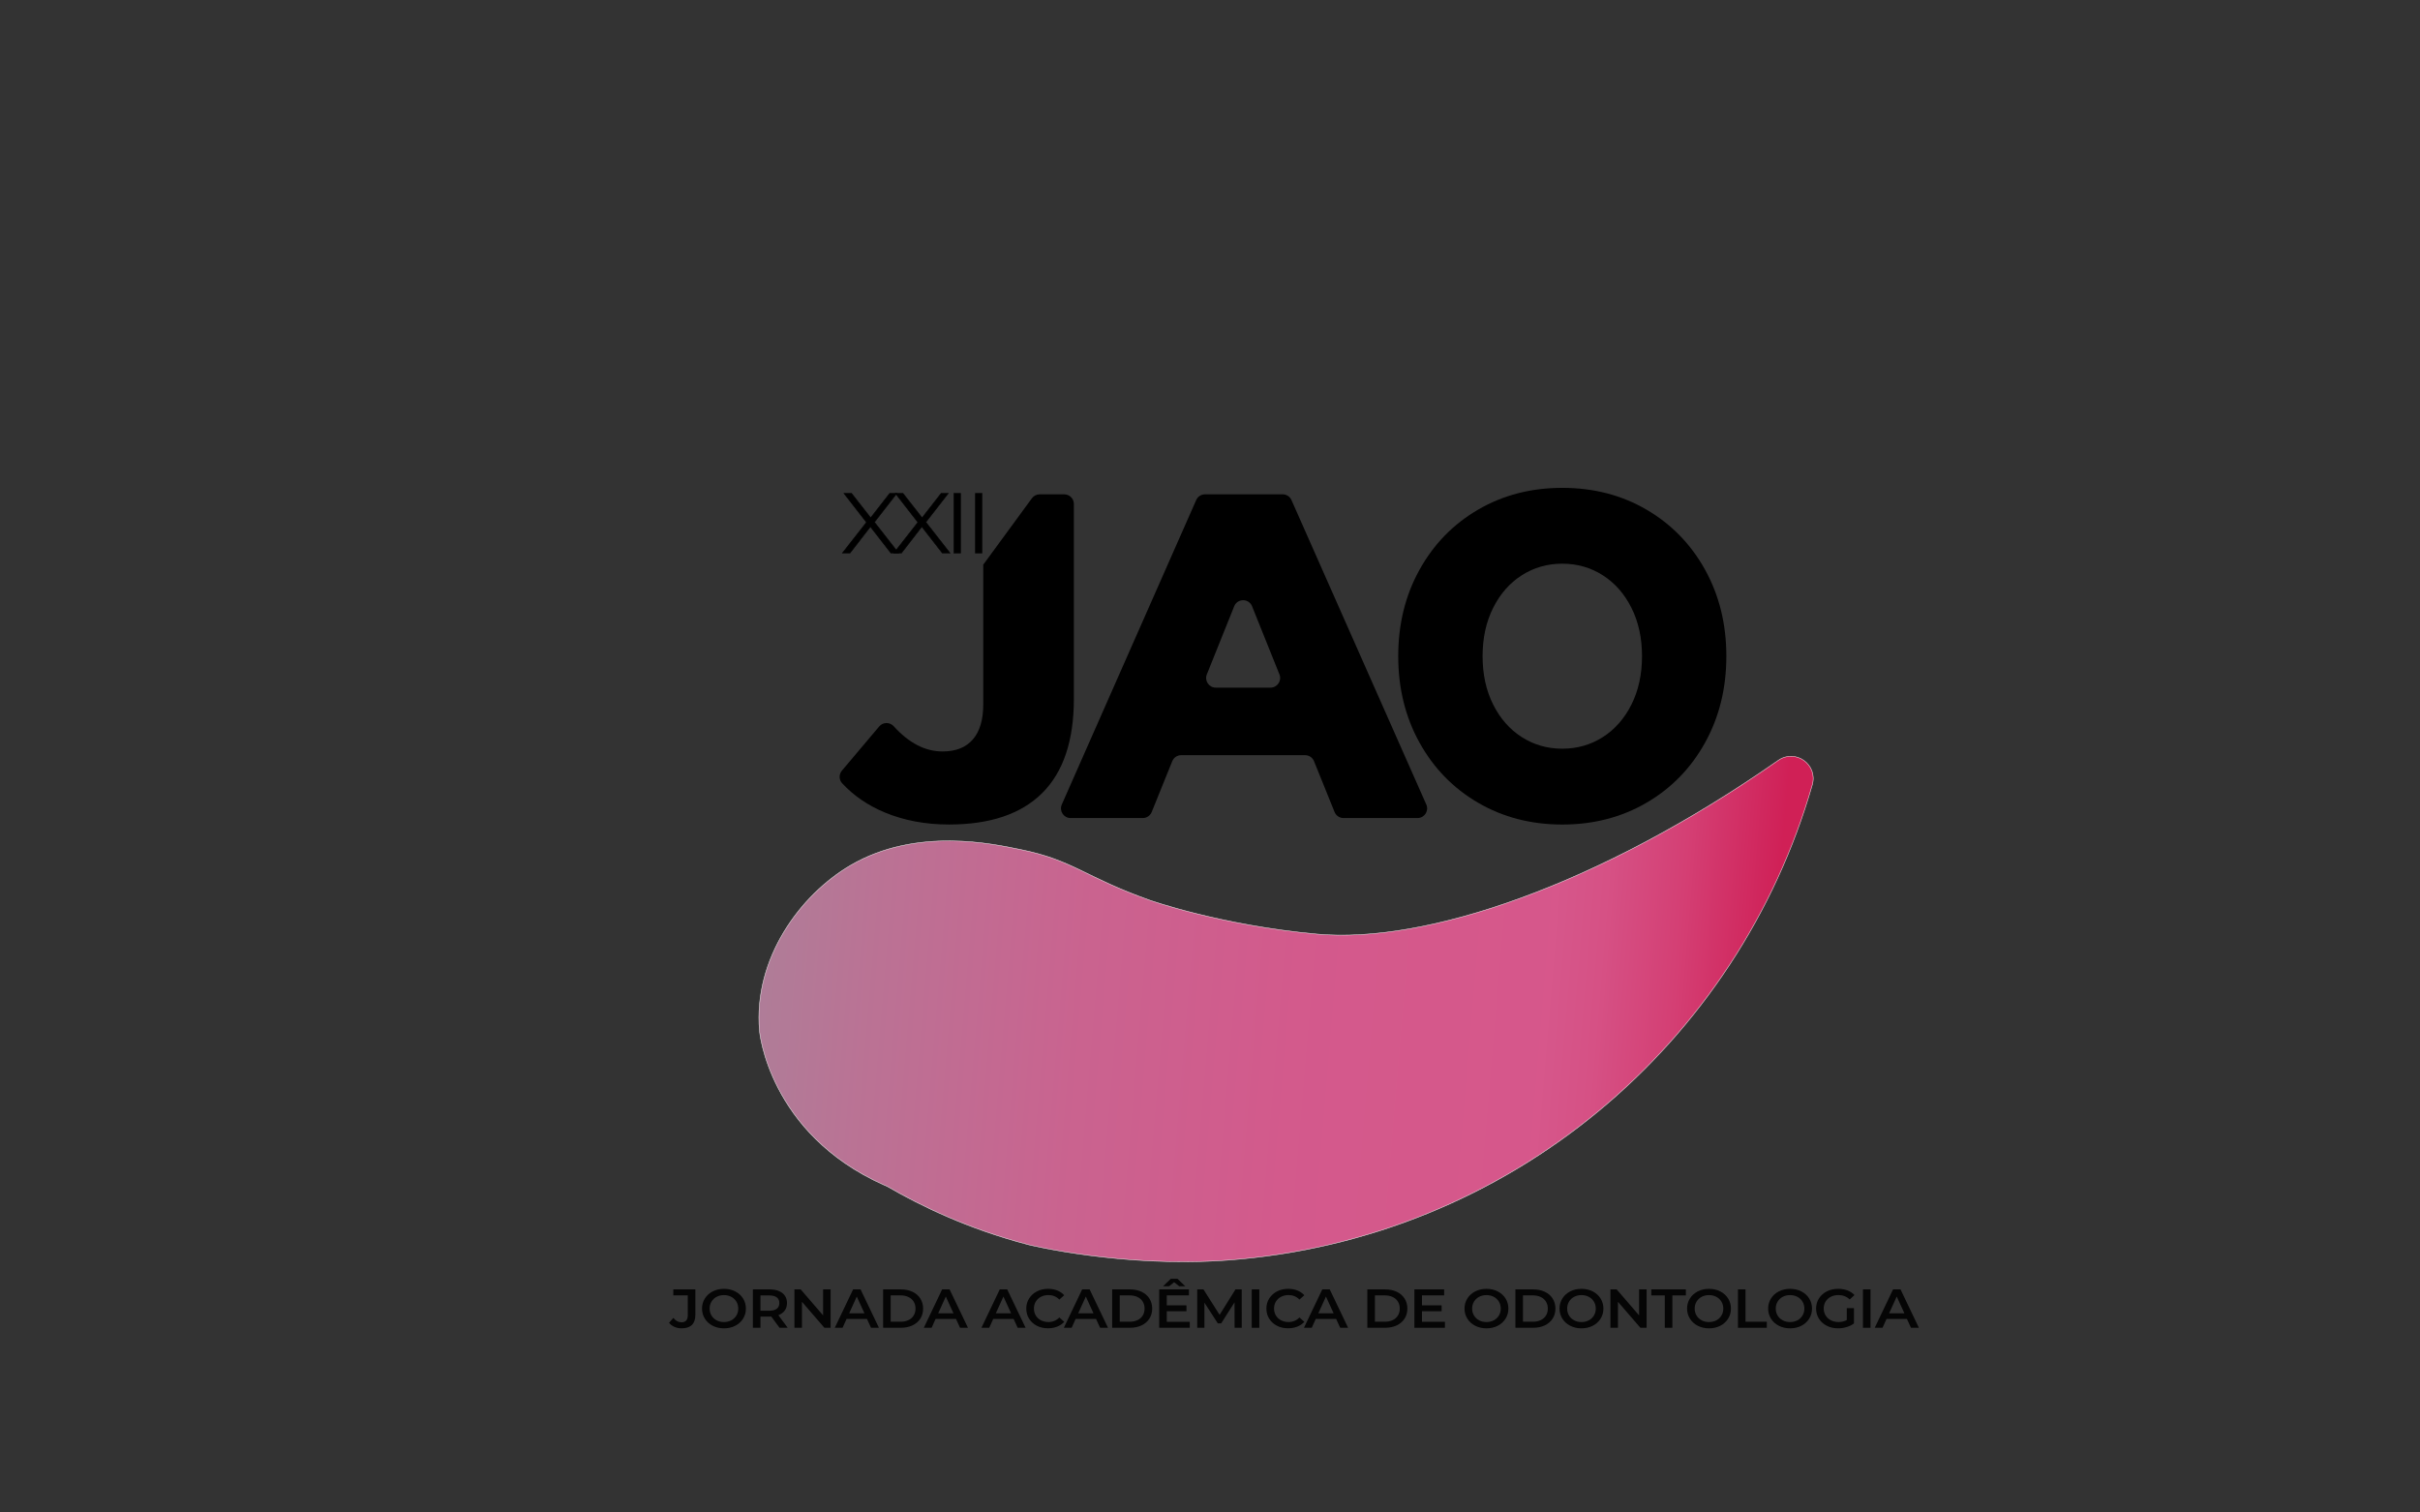 <?xml version="1.0" encoding="utf-8"?>
<!-- Generator: Adobe Illustrator 23.0.1, SVG Export Plug-In . SVG Version: 6.00 Build 0)  -->
<svg version="1.1" id="Camada_1" xmlns="http://www.w3.org/2000/svg" xmlns:xlink="http://www.w3.org/1999/xlink" x="0px" y="0px"
	 viewBox="0 0 1280 800" style="enable-background:new 0 0 1280 800;" xml:space="preserve">
<rect x="0" y="0" width="1280" height="800" fill="#333333" stroke="none"/>
<style type="text/css">
	.st0{stroke:#000000;stroke-width:0.25;stroke-miterlimit:10;}
	.st1{opacity:0.88;fill:url(#SVGID_1_);stroke:#FFFFFF;stroke-width:0.25;stroke-miterlimit:10;}
	.st2{display:none;}
	.st3{opacity:0.91;}
</style>
<g id="XXII">
	<g>
		<path class="st0" d="M471.2,292.54l-10.82-13.91l-10.78,13.91h-4.07l12.74-16.26l-11.93-15.35h4.07l10.11,12.91l10.06-12.91h3.83
			l-11.88,15.26l12.79,16.35H471.2z"/>
		<path class="st0" d="M498.4,292.54l-10.82-13.91l-10.78,13.91h-4.07l12.74-16.26l-11.93-15.35h4.07l10.11,12.91l10.06-12.91h3.83
			l-11.88,15.26l12.79,16.35H498.4z"/>
		<path class="st0" d="M504.53,260.94h3.54v31.61h-3.54V260.94z"/>
		<path class="st0" d="M515.88,260.94h3.54v31.61h-3.54V260.94z"/>
	</g>
</g>
<g id="SORRISO">
	
		<linearGradient id="SVGID_1_" gradientUnits="userSpaceOnUse" x1="510.326" y1="858.487" x2="1069.013" y2="946.997" gradientTransform="matrix(0.997 -0.073 0.073 0.997 -179.231 -318.092)">
		<stop  offset="0" style="stop-color:#F8F0DC;stop-opacity:0"/>
		<stop  offset="0.01" style="stop-color:#C18CA8;stop-opacity:0.965"/>
		<stop  offset="0.011" style="stop-color:#BF88A6"/>
		<stop  offset="0.115" style="stop-color:#CC7CA2"/>
		<stop  offset="0.317" style="stop-color:#DE6A9C"/>
		<stop  offset="0.526" style="stop-color:#E95F98"/>
		<stop  offset="0.755" style="stop-color:#ED5C97"/>
		<stop  offset="0.803" style="stop-color:#EC5590"/>
		<stop  offset="0.873" style="stop-color:#EA417D"/>
		<stop  offset="0.957" style="stop-color:#E5205E"/>
		<stop  offset="0.963" style="stop-color:#E51D5B"/>
	</linearGradient>
	<path class="st1" d="M940.56,402.18c9.12-6.37,21.08,2.22,18.02,12.91c-39.09,136.45-159.84,240.56-309.64,251.48
		c-55.27,4.03-104.81-8.16-104.81-8.16c-32.17-8.38-57.36-20.73-74.56-30.71c-1.09-0.63-1.88-0.84-2.11-0.95
		c-61.08-27.34-65.76-81.48-65.76-81.48c-3.31-38.26,21.57-71.95,48.12-87.54c35-20.55,75.96-11.23,89.86-8.41
		c28.14,5.71,34.03,14.58,68.3,26.76c0,0,37.52,13.34,88.63,17.99C754.03,499.29,845.61,468.46,940.56,402.18z"/>
</g>
<g id="BRILHO_SOBREIMPOSIÇÃO_2" class="st2">
</g>
<g id="JAO">
	<g>
		<path d="M549.91,261.47c-1.62,0-3.15,0.77-4.11,2.08l-25.89,35.34h0.16v73.63c0,8.16-1.83,14.35-5.51,18.59
			c-3.66,4.24-9.01,6.36-16.02,6.36c-9.16,0-17.77-4.44-25.82-13.33c-2.08-2.29-5.69-2.27-7.69,0.1l-19.71,23.36
			c-1.64,1.94-1.63,4.81,0.09,6.67c6.05,6.53,13.49,11.65,22.3,15.36c10.27,4.31,21.69,6.48,34.25,6.48
			c21.68,0,38.11-5.54,49.29-16.63c11.16-11.09,16.75-27.73,16.75-49.9V266.56c0-2.81-2.28-5.09-5.09-5.09H549.91z"/>
		<path d="M690.3,399.43h-65.54c-2.07,0-3.94,1.26-4.72,3.18l-10.88,26.9c-0.78,1.92-2.65,3.18-4.72,3.18h-38.17
			c-3.68,0-6.14-3.78-4.66-7.15L632.7,264.5c0.81-1.85,2.64-3.04,4.66-3.04h41.07c2.01,0,3.84,1.19,4.66,3.03l71.32,161.05
			c1.49,3.37-0.97,7.15-4.66,7.15h-39.14c-2.07,0-3.94-1.26-4.72-3.18l-10.88-26.9C694.24,400.69,692.37,399.43,690.3,399.43z
			 M676.73,356.72l-14.48-36.05c-1.71-4.26-7.74-4.26-9.45,0l-14.48,36.05c-1.34,3.35,1.12,6.99,4.72,6.99h28.97
			C675.61,363.71,678.08,360.07,676.73,356.72z"/>
		<path d="M781.84,424.62c-13.16-7.66-23.5-18.26-31.01-31.8c-7.51-13.53-11.27-28.78-11.27-45.74c0-16.96,3.75-32.21,11.27-45.74
			c7.51-13.53,17.84-24.13,31.01-31.8c13.16-7.66,27.99-11.5,44.5-11.5c16.51,0,31.34,3.83,44.5,11.5
			c13.16,7.67,23.5,18.27,31.01,31.8c7.51,13.54,11.26,28.78,11.26,45.74c0,16.96-3.76,32.21-11.26,45.74
			c-7.51,13.54-17.84,24.14-31.01,31.8c-13.16,7.67-27.99,11.5-44.5,11.5C809.83,436.12,795,432.29,781.84,424.62z M847.75,389.89
			c6.39-4.07,11.45-9.82,15.17-17.25c3.72-7.42,5.58-15.94,5.58-25.56c0-9.62-1.86-18.14-5.58-25.56
			c-3.72-7.42-8.78-13.17-15.17-17.25c-6.39-4.07-13.53-6.12-21.41-6.12c-7.88,0-15.02,2.04-21.41,6.12
			c-6.4,4.08-11.45,9.83-15.17,17.25c-3.72,7.42-5.58,15.94-5.58,25.56c0,9.62,1.86,18.14,5.58,25.56
			c3.72,7.42,8.77,13.17,15.17,17.25c6.39,4.08,13.53,6.12,21.41,6.12C834.22,396,841.36,393.97,847.75,389.89z"/>
	</g>
</g>
<g id="JORNADA_ACADÊMICA_DE_ODONTOLOGIA">
	<g>
		<path class="st3" d="M356.72,701.82c-1.16-0.51-2.11-1.23-2.84-2.16l2.28-2.58c1.19,1.55,2.62,2.32,4.28,2.32
			c2.24,0,3.35-1.25,3.35-3.74v-10.5h-7.66V682h11.66v13.46c0,2.38-0.62,4.16-1.84,5.35c-1.23,1.19-3.04,1.78-5.41,1.78
			C359.15,702.59,357.88,702.34,356.72,701.82z"/>
		<path class="st3" d="M376.98,701.24c-1.76-0.9-3.15-2.15-4.15-3.74c-1-1.59-1.51-3.38-1.51-5.35c0-1.97,0.5-3.75,1.51-5.35
			c1-1.59,2.39-2.84,4.15-3.74c1.76-0.9,3.74-1.35,5.94-1.35s4.17,0.45,5.94,1.35c1.76,0.9,3.15,2.14,4.15,3.73
			c1,1.58,1.51,3.37,1.51,5.36c0,1.99-0.5,3.78-1.51,5.37c-1.01,1.59-2.39,2.83-4.15,3.73c-1.76,0.9-3.74,1.35-5.94,1.35
			S378.74,702.14,376.98,701.24z M386.79,698.37c1.15-0.61,2.05-1.46,2.71-2.55c0.66-1.09,0.98-2.32,0.98-3.67
			c0-1.35-0.33-2.58-0.98-3.67c-0.66-1.09-1.56-1.94-2.71-2.55c-1.15-0.61-2.44-0.91-3.88-0.91s-2.73,0.3-3.88,0.91
			c-1.15,0.61-2.05,1.46-2.71,2.55c-0.66,1.09-0.98,2.32-0.98,3.67c0,1.35,0.33,2.58,0.98,3.67c0.66,1.09,1.56,1.94,2.71,2.55
			c1.15,0.61,2.44,0.91,3.88,0.91S385.64,698.98,386.79,698.37z"/>
		<path class="st3" d="M412.32,702.3l-4.4-5.95c-0.18,0.02-0.46,0.03-0.83,0.03h-4.86v5.92h-4V682h8.86c1.87,0,3.49,0.29,4.88,0.87
			c1.38,0.58,2.45,1.41,3.18,2.49c0.74,1.08,1.11,2.37,1.11,3.86c0,1.53-0.39,2.84-1.18,3.94c-0.79,1.1-1.92,1.92-3.4,2.46
			l4.95,6.67H412.32z M410.87,686.24c-0.9-0.7-2.22-1.04-3.97-1.04h-4.68v8.09h4.68c1.74,0,3.07-0.35,3.97-1.06s1.35-1.71,1.35-3
			C412.23,687.93,411.78,686.93,410.87,686.24z"/>
		<path class="st3" d="M439.33,682v20.3h-3.29l-11.87-13.75v13.75h-3.97V682h3.29l11.87,13.75V682H439.33z"/>
		<path class="st3" d="M458.55,697.6h-10.77l-2.12,4.7h-4.12l9.69-20.3h3.94l9.72,20.3h-4.18L458.55,697.6z M457.23,694.65
			l-4.06-8.87l-4.03,8.87H457.23z"/>
		<path class="st3" d="M467.1,682h9.41c2.3,0,4.34,0.42,6.12,1.26c1.78,0.84,3.17,2.03,4.15,3.57s1.48,3.31,1.48,5.32
			c0,2.01-0.49,3.79-1.48,5.32s-2.37,2.73-4.15,3.57s-3.83,1.26-6.12,1.26h-9.41V682z M476.33,699.11c1.58,0,2.97-0.28,4.17-0.86
			c1.2-0.57,2.12-1.38,2.77-2.44c0.65-1.05,0.97-2.28,0.97-3.67c0-1.39-0.32-2.61-0.97-3.67c-0.65-1.05-1.57-1.87-2.77-2.44
			c-1.2-0.57-2.59-0.86-4.17-0.86h-5.23v13.92H476.33z"/>
		<path class="st3" d="M505.64,697.6h-10.77l-2.12,4.7h-4.12l9.69-20.3h3.94l9.72,20.3h-4.18L505.64,697.6z M504.32,694.65
			l-4.06-8.87l-4.03,8.87H504.32z"/>
		<path class="st3" d="M536.12,697.6h-10.77l-2.12,4.7h-4.12l9.69-20.3h3.94l9.72,20.3h-4.18L536.12,697.6z M534.8,694.65
			l-4.06-8.87l-4.03,8.87H534.8z"/>
		<path class="st3" d="M548.44,701.24c-1.75-0.9-3.13-2.14-4.12-3.73c-1-1.58-1.49-3.37-1.49-5.37c0-1.99,0.5-3.78,1.51-5.36
			s2.38-2.83,4.14-3.73c1.75-0.9,3.72-1.35,5.89-1.35c1.76,0,3.37,0.29,4.83,0.87s2.69,1.42,3.69,2.52l-2.58,2.29
			c-1.56-1.58-3.48-2.38-5.75-2.38c-1.48,0-2.8,0.3-3.97,0.91c-1.17,0.61-2.08,1.46-2.74,2.54c-0.66,1.08-0.98,2.31-0.98,3.68
			c0,1.37,0.33,2.6,0.98,3.68s1.57,1.93,2.74,2.54c1.17,0.61,2.49,0.91,3.97,0.91c2.28,0,4.19-0.8,5.75-2.41l2.58,2.32
			c-1,1.1-2.24,1.94-3.71,2.52c-1.47,0.58-3.08,0.87-4.84,0.87C552.16,702.59,550.2,702.14,548.44,701.24z"/>
		<path class="st3" d="M579.71,697.6h-10.77l-2.12,4.7h-4.12l9.69-20.3h3.94l9.72,20.3h-4.18L579.71,697.6z M578.38,694.65
			l-4.06-8.87l-4.03,8.87H578.38z"/>
		<path class="st3" d="M588.26,682h9.41c2.3,0,4.34,0.42,6.12,1.26c1.78,0.84,3.17,2.03,4.15,3.57s1.48,3.31,1.48,5.32
			c0,2.01-0.49,3.79-1.48,5.32s-2.37,2.73-4.15,3.57s-3.83,1.26-6.12,1.26h-9.41V682z M597.49,699.11c1.58,0,2.97-0.28,4.17-0.86
			c1.2-0.57,2.12-1.38,2.77-2.44c0.65-1.05,0.97-2.28,0.97-3.67c0-1.39-0.32-2.61-0.97-3.67c-0.65-1.05-1.57-1.87-2.77-2.44
			c-1.2-0.57-2.59-0.86-4.17-0.86h-5.23v13.92H597.49z"/>
		<path class="st3" d="M629.29,699.14v3.16h-16.15V682h15.72v3.16h-11.72v5.28h10.4v3.1h-10.4v5.6H629.29z M623.75,680.35
			l-2.71-2.15l-2.71,2.15h-3.17l4.12-3.97h3.51l4.12,3.97H623.75z"/>
		<path class="st3" d="M653.01,702.3l-0.03-13.46l-7.07,11.14h-1.78l-7.08-10.96v13.28h-3.81V682h3.29l8.55,13.46l8.4-13.46h3.29
			l0.03,20.3H653.01z"/>
		<path class="st3" d="M662.08,682h4v20.3h-4V682z"/>
		<path class="st3" d="M675.44,701.24c-1.75-0.9-3.13-2.14-4.12-3.73c-1-1.58-1.49-3.37-1.49-5.37c0-1.99,0.5-3.78,1.51-5.36
			s2.38-2.83,4.14-3.73c1.75-0.9,3.72-1.35,5.89-1.35c1.76,0,3.37,0.29,4.83,0.87s2.69,1.42,3.69,2.52l-2.58,2.29
			c-1.56-1.58-3.48-2.38-5.75-2.38c-1.48,0-2.8,0.3-3.97,0.91c-1.17,0.61-2.08,1.46-2.74,2.54c-0.66,1.08-0.98,2.31-0.98,3.68
			c0,1.37,0.33,2.6,0.98,3.68s1.57,1.93,2.74,2.54c1.17,0.61,2.49,0.91,3.97,0.91c2.28,0,4.19-0.8,5.75-2.41l2.58,2.32
			c-1,1.1-2.24,1.94-3.71,2.52c-1.47,0.58-3.08,0.87-4.84,0.87C679.16,702.59,677.2,702.14,675.44,701.24z"/>
		<path class="st3" d="M706.71,697.6h-10.77l-2.12,4.7h-4.12l9.69-20.3h3.94l9.72,20.3h-4.18L706.71,697.6z M705.39,694.65
			l-4.06-8.87l-4.03,8.87H705.39z"/>
		<path class="st3" d="M723.23,682h9.41c2.3,0,4.34,0.42,6.12,1.26c1.78,0.84,3.17,2.03,4.15,3.57s1.48,3.31,1.48,5.32
			c0,2.01-0.49,3.79-1.48,5.32s-2.37,2.73-4.15,3.57s-3.83,1.26-6.12,1.26h-9.41V682z M732.46,699.11c1.58,0,2.97-0.28,4.17-0.86
			c1.2-0.57,2.12-1.38,2.77-2.44c0.65-1.05,0.97-2.28,0.97-3.67c0-1.39-0.32-2.61-0.97-3.67c-0.65-1.05-1.57-1.87-2.77-2.44
			c-1.2-0.57-2.59-0.86-4.17-0.86h-5.23v13.92H732.46z"/>
		<path class="st3" d="M764.26,699.14v3.16h-16.15V682h15.72v3.16h-11.72v5.28h10.4v3.1h-10.4v5.6H764.26z"/>
		<path class="st3" d="M780.28,701.24c-1.76-0.9-3.15-2.15-4.15-3.74c-1-1.59-1.51-3.38-1.51-5.35c0-1.97,0.5-3.75,1.51-5.35
			c1-1.59,2.39-2.84,4.15-3.74c1.76-0.9,3.74-1.35,5.94-1.35s4.17,0.45,5.94,1.35c1.76,0.9,3.15,2.14,4.15,3.73
			c1,1.58,1.51,3.37,1.51,5.36c0,1.99-0.5,3.78-1.51,5.37c-1.01,1.59-2.39,2.83-4.15,3.73c-1.76,0.9-3.74,1.35-5.94,1.35
			S782.05,702.14,780.28,701.24z M790.1,698.37c1.15-0.61,2.05-1.46,2.71-2.55c0.66-1.09,0.98-2.32,0.98-3.67
			c0-1.35-0.33-2.58-0.98-3.67c-0.66-1.09-1.56-1.94-2.71-2.55c-1.15-0.61-2.44-0.91-3.88-0.91s-2.73,0.3-3.88,0.91
			c-1.15,0.61-2.05,1.46-2.71,2.55c-0.66,1.09-0.98,2.32-0.98,3.67c0,1.35,0.33,2.58,0.98,3.67c0.66,1.09,1.56,1.94,2.71,2.55
			c1.15,0.61,2.44,0.91,3.88,0.91S788.95,698.98,790.1,698.37z"/>
		<path class="st3" d="M801.54,682h9.41c2.3,0,4.34,0.42,6.12,1.26c1.78,0.84,3.17,2.03,4.15,3.57s1.48,3.31,1.48,5.32
			c0,2.01-0.49,3.79-1.48,5.32s-2.37,2.73-4.15,3.57s-3.83,1.26-6.12,1.26h-9.41V682z M810.77,699.11c1.58,0,2.97-0.28,4.17-0.86
			c1.2-0.57,2.12-1.38,2.77-2.44c0.65-1.05,0.97-2.28,0.97-3.67c0-1.39-0.32-2.61-0.97-3.67c-0.65-1.05-1.57-1.87-2.77-2.44
			c-1.2-0.57-2.59-0.86-4.17-0.86h-5.23v13.92H810.77z"/>
		<path class="st3" d="M830.54,701.24c-1.76-0.9-3.15-2.15-4.15-3.74c-1-1.59-1.51-3.38-1.51-5.35c0-1.97,0.5-3.75,1.51-5.35
			c1-1.59,2.39-2.84,4.15-3.74c1.76-0.9,3.74-1.35,5.94-1.35s4.17,0.45,5.94,1.35c1.76,0.9,3.15,2.14,4.15,3.73
			c1,1.58,1.51,3.37,1.51,5.36c0,1.99-0.5,3.78-1.51,5.37c-1.01,1.59-2.39,2.83-4.15,3.73c-1.76,0.9-3.74,1.35-5.94,1.35
			S832.31,702.14,830.54,701.24z M840.36,698.37c1.15-0.61,2.05-1.46,2.71-2.55c0.66-1.09,0.98-2.32,0.98-3.67
			c0-1.35-0.33-2.58-0.98-3.67c-0.66-1.09-1.56-1.94-2.71-2.55c-1.15-0.61-2.44-0.91-3.88-0.91s-2.73,0.3-3.88,0.91
			c-1.15,0.61-2.05,1.46-2.71,2.55c-0.66,1.09-0.98,2.32-0.98,3.67c0,1.35,0.33,2.58,0.98,3.67c0.66,1.09,1.56,1.94,2.71,2.55
			c1.15,0.61,2.44,0.91,3.88,0.91S839.21,698.98,840.36,698.37z"/>
		<path class="st3" d="M870.93,682v20.3h-3.29l-11.87-13.75v13.75h-3.97V682h3.29l11.87,13.75V682H870.93z"/>
		<path class="st3" d="M880.56,685.19h-7.14V682h18.27v3.19h-7.14v17.11h-4V685.19z"/>
		<path class="st3" d="M898,701.24c-1.76-0.9-3.15-2.15-4.15-3.74c-1-1.59-1.51-3.38-1.51-5.35c0-1.97,0.5-3.75,1.51-5.35
			c1-1.59,2.39-2.84,4.15-3.74c1.76-0.9,3.74-1.35,5.94-1.35s4.17,0.45,5.94,1.35c1.76,0.9,3.15,2.14,4.15,3.73
			c1,1.58,1.51,3.37,1.51,5.36c0,1.99-0.5,3.78-1.51,5.37c-1.01,1.59-2.39,2.83-4.15,3.73c-1.76,0.9-3.74,1.35-5.94,1.35
			S899.76,702.14,898,701.24z M907.81,698.37c1.15-0.61,2.05-1.46,2.71-2.55c0.66-1.09,0.98-2.32,0.98-3.67
			c0-1.35-0.33-2.58-0.98-3.67c-0.66-1.09-1.56-1.94-2.71-2.55c-1.15-0.61-2.44-0.91-3.88-0.91s-2.73,0.3-3.88,0.91
			c-1.15,0.61-2.05,1.46-2.71,2.55c-0.66,1.09-0.98,2.32-0.98,3.67c0,1.35,0.33,2.58,0.98,3.67c0.66,1.09,1.56,1.94,2.71,2.55
			c1.15,0.61,2.44,0.91,3.88,0.91S906.66,698.98,907.81,698.37z"/>
		<path class="st3" d="M919.25,682h4v17.11h11.26v3.19h-15.26V682z"/>
		<path class="st3" d="M940.88,701.24c-1.76-0.9-3.15-2.15-4.15-3.74c-1-1.59-1.51-3.38-1.51-5.35c0-1.97,0.5-3.75,1.51-5.35
			c1-1.59,2.39-2.84,4.15-3.74c1.76-0.9,3.74-1.35,5.94-1.35s4.17,0.45,5.94,1.35c1.76,0.9,3.15,2.14,4.15,3.73
			c1,1.58,1.51,3.37,1.51,5.36c0,1.99-0.5,3.78-1.51,5.37c-1.01,1.59-2.39,2.83-4.15,3.73c-1.76,0.9-3.74,1.35-5.94,1.35
			S942.64,702.14,940.88,701.24z M950.69,698.37c1.15-0.61,2.05-1.46,2.71-2.55c0.66-1.09,0.98-2.32,0.98-3.67
			c0-1.35-0.33-2.58-0.98-3.67c-0.66-1.09-1.56-1.94-2.71-2.55c-1.15-0.61-2.44-0.91-3.88-0.91s-2.73,0.3-3.88,0.91
			c-1.15,0.61-2.05,1.46-2.71,2.55c-0.66,1.09-0.98,2.32-0.98,3.67c0,1.35,0.33,2.58,0.98,3.67c0.66,1.09,1.56,1.94,2.71,2.55
			c1.15,0.61,2.44,0.91,3.88,0.91S949.54,698.98,950.69,698.37z"/>
		<path class="st3" d="M976.83,691.92h3.78v8.09c-1.11,0.83-2.4,1.47-3.88,1.91s-2.99,0.67-4.55,0.67c-2.19,0-4.17-0.45-5.94-1.35
			c-1.76-0.9-3.15-2.14-4.15-3.73c-1-1.58-1.51-3.37-1.51-5.37c0-1.99,0.5-3.78,1.51-5.36s2.39-2.83,4.17-3.73
			c1.77-0.9,3.77-1.35,5.98-1.35c1.8,0,3.45,0.28,4.92,0.84s2.72,1.38,3.72,2.46l-2.52,2.32c-1.64-1.55-3.62-2.32-5.94-2.32
			c-1.52,0-2.87,0.3-4.04,0.9c-1.18,0.6-2.1,1.44-2.77,2.52c-0.67,1.08-1,2.32-1,3.71c0,1.35,0.33,2.57,1,3.65
			c0.67,1.08,1.59,1.93,2.77,2.55c1.18,0.62,2.52,0.93,4.01,0.93c1.68,0,3.16-0.35,4.43-1.04V691.92z"/>
		<path class="st3" d="M985.36,682h4v20.3h-4V682z"/>
		<path class="st3" d="M1008.61,697.6h-10.77l-2.12,4.7h-4.12l9.69-20.3h3.94l9.72,20.3h-4.18L1008.61,697.6z M1007.29,694.65
			l-4.06-8.87l-4.03,8.87H1007.29z"/>
	</g>
</g>
<g id="BRILHO_FERRAMENTO_SOBREPOSIÇÃO" class="st2">
</g>
</svg>

